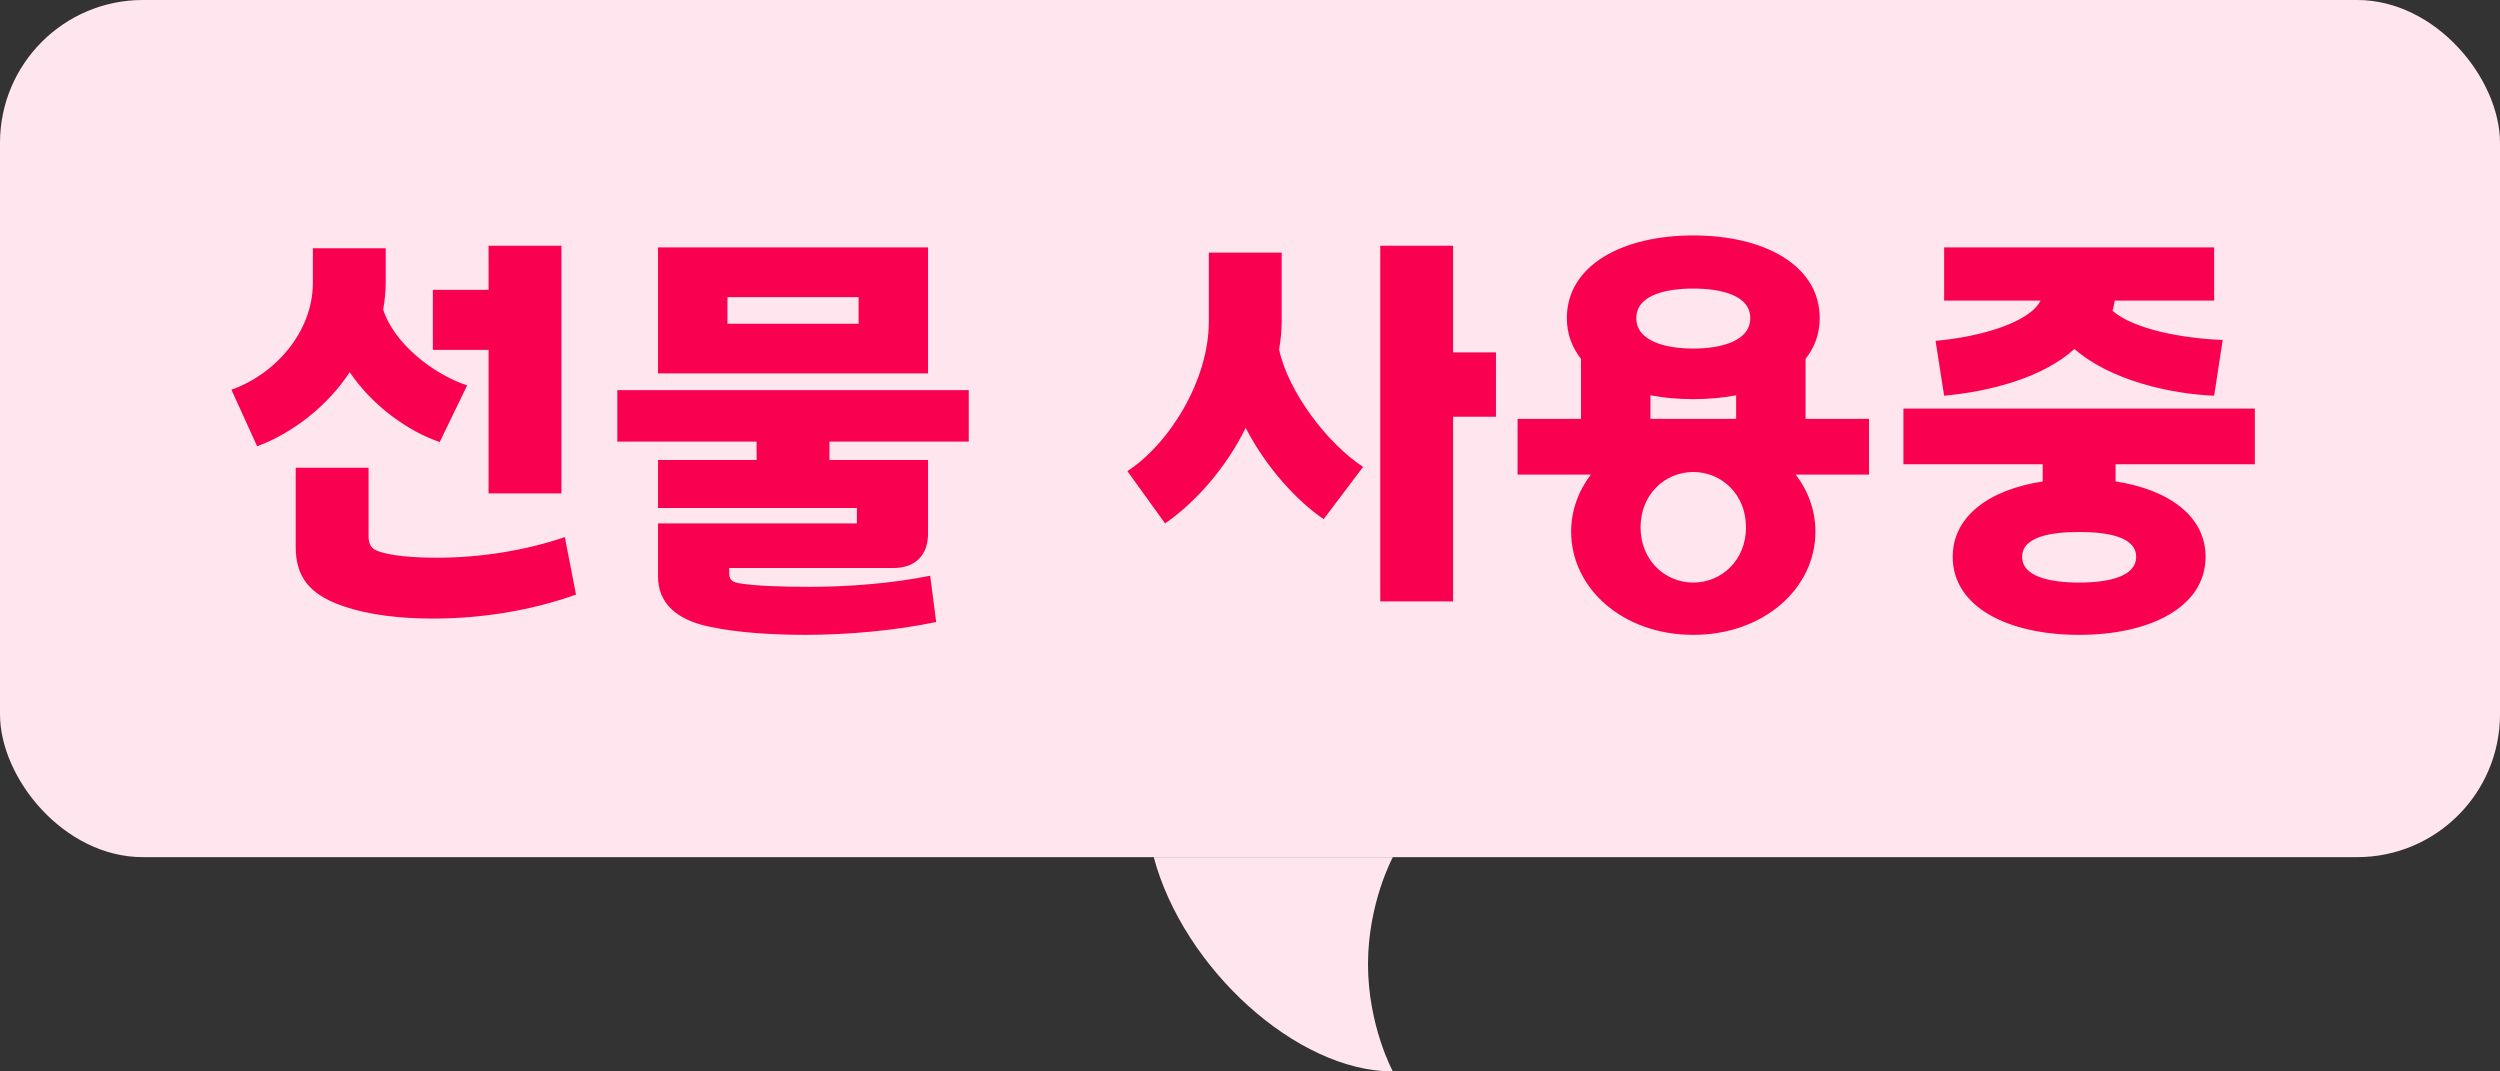 <svg width="70" height="30" viewBox="0 0 70 30" fill="none" xmlns="http://www.w3.org/2000/svg">
<rect x="0" y="0" width="70" height="30" fill="#333333" stroke="none"/>
<path d="M39 30C36.304 30 33.138 27.11 32.304 24L39 24C39 24 38.304 25.281 38.304 27C38.304 28.719 39 30 39 30Z" fill="#FFE6EE"/>
<rect width="70" height="24" rx="4" fill="#FFE6EE"/>
<path d="M15.72 13.816H13.68V9.796H12.12V8.116H13.68V6.88H15.72V13.816ZM6.48 10.912C7.656 10.504 8.76 9.328 8.76 7.924V6.952H10.8V7.924C10.8 8.14 10.776 8.416 10.728 8.668C11.028 9.604 12.108 10.468 13.08 10.792L12.312 12.376C11.448 12.088 10.428 11.368 9.792 10.42C9.192 11.344 8.208 12.124 7.2 12.496L6.48 10.912ZM8.28 15.304V13.096H10.32V15.028C10.32 15.22 10.392 15.352 10.536 15.412C10.896 15.568 11.592 15.616 12.24 15.616C13.428 15.616 14.676 15.424 15.816 15.04L16.128 16.648C14.892 17.092 13.5 17.32 12.12 17.32C11.28 17.32 10.356 17.236 9.576 16.96C8.652 16.636 8.28 16.144 8.28 15.304ZM18.425 6.928H25.985V10.456H18.425V6.928ZM17.285 12.364V10.924H27.125V12.364H23.225V12.88H25.985V14.944C25.985 15.544 25.625 15.904 25.025 15.904H20.417V16.048C20.417 16.216 20.489 16.288 20.657 16.324C21.113 16.408 21.893 16.432 22.697 16.432C23.645 16.432 24.941 16.348 26.045 16.12L26.213 17.416C25.073 17.656 23.729 17.776 22.553 17.776C21.629 17.776 20.657 17.716 19.865 17.548C18.941 17.356 18.425 16.888 18.425 16.144V14.656H23.993V14.224H18.425V12.88H21.185V12.364H17.285ZM20.369 9.064H24.041V8.32H20.369V9.064ZM40.687 16.84H38.647V6.88H40.687V9.868H41.887V11.668H40.687V16.84ZM31.567 13.192C32.743 12.424 33.847 10.648 33.847 9.004V7.072H35.887V9.004C35.887 9.232 35.863 9.508 35.815 9.784C36.067 10.972 37.171 12.424 38.167 13.072L37.063 14.536C36.319 14.032 35.455 13.096 34.879 11.98C34.339 13.084 33.487 14.056 32.623 14.656L31.567 13.192ZM50.28 13.288C50.628 13.744 50.832 14.296 50.832 14.884C50.832 16.48 49.38 17.776 47.412 17.776C45.444 17.776 43.992 16.48 43.992 14.884C43.992 14.296 44.196 13.744 44.544 13.288H42.492V11.728H44.268V10.048C44.016 9.724 43.872 9.352 43.872 8.908C43.872 7.432 45.42 6.592 47.412 6.592C49.404 6.592 50.952 7.432 50.952 8.908C50.952 9.352 50.808 9.724 50.556 10.048V11.728H52.332V13.288H50.28ZM45.816 8.908C45.816 9.544 46.62 9.76 47.412 9.76C48.204 9.76 49.008 9.544 49.008 8.908C49.008 8.272 48.204 8.08 47.412 8.08C46.62 8.08 45.816 8.272 45.816 8.908ZM45.936 14.764C45.936 15.688 46.62 16.312 47.412 16.312C48.204 16.312 48.888 15.688 48.888 14.764C48.888 13.84 48.204 13.216 47.412 13.216C46.62 13.216 45.936 13.84 45.936 14.764ZM46.212 11.728H48.612V11.068C48.24 11.14 47.832 11.176 47.412 11.176C46.992 11.176 46.584 11.14 46.212 11.068V11.728ZM63.136 13H59.236V13.48C60.712 13.708 61.756 14.44 61.756 15.592C61.756 16.996 60.208 17.776 58.216 17.776C56.224 17.776 54.676 16.996 54.676 15.592C54.676 14.44 55.72 13.708 57.196 13.48V13H53.296V11.44H63.136V13ZM54.196 9.544C55.528 9.424 56.848 9.004 57.136 8.416H54.436V6.928H61.996V8.416H59.212C59.2 8.512 59.176 8.608 59.152 8.704C59.752 9.22 61.084 9.472 62.236 9.52L61.996 11.08C60.796 11.032 59.104 10.66 58.084 9.772C57.196 10.576 55.732 10.96 54.436 11.08L54.196 9.544ZM56.62 15.592C56.62 16.156 57.424 16.312 58.216 16.312C59.008 16.312 59.812 16.156 59.812 15.592C59.812 15.028 59.008 14.896 58.216 14.896C57.424 14.896 56.62 15.028 56.62 15.592Z" fill="#FA0050"/>
</svg>
